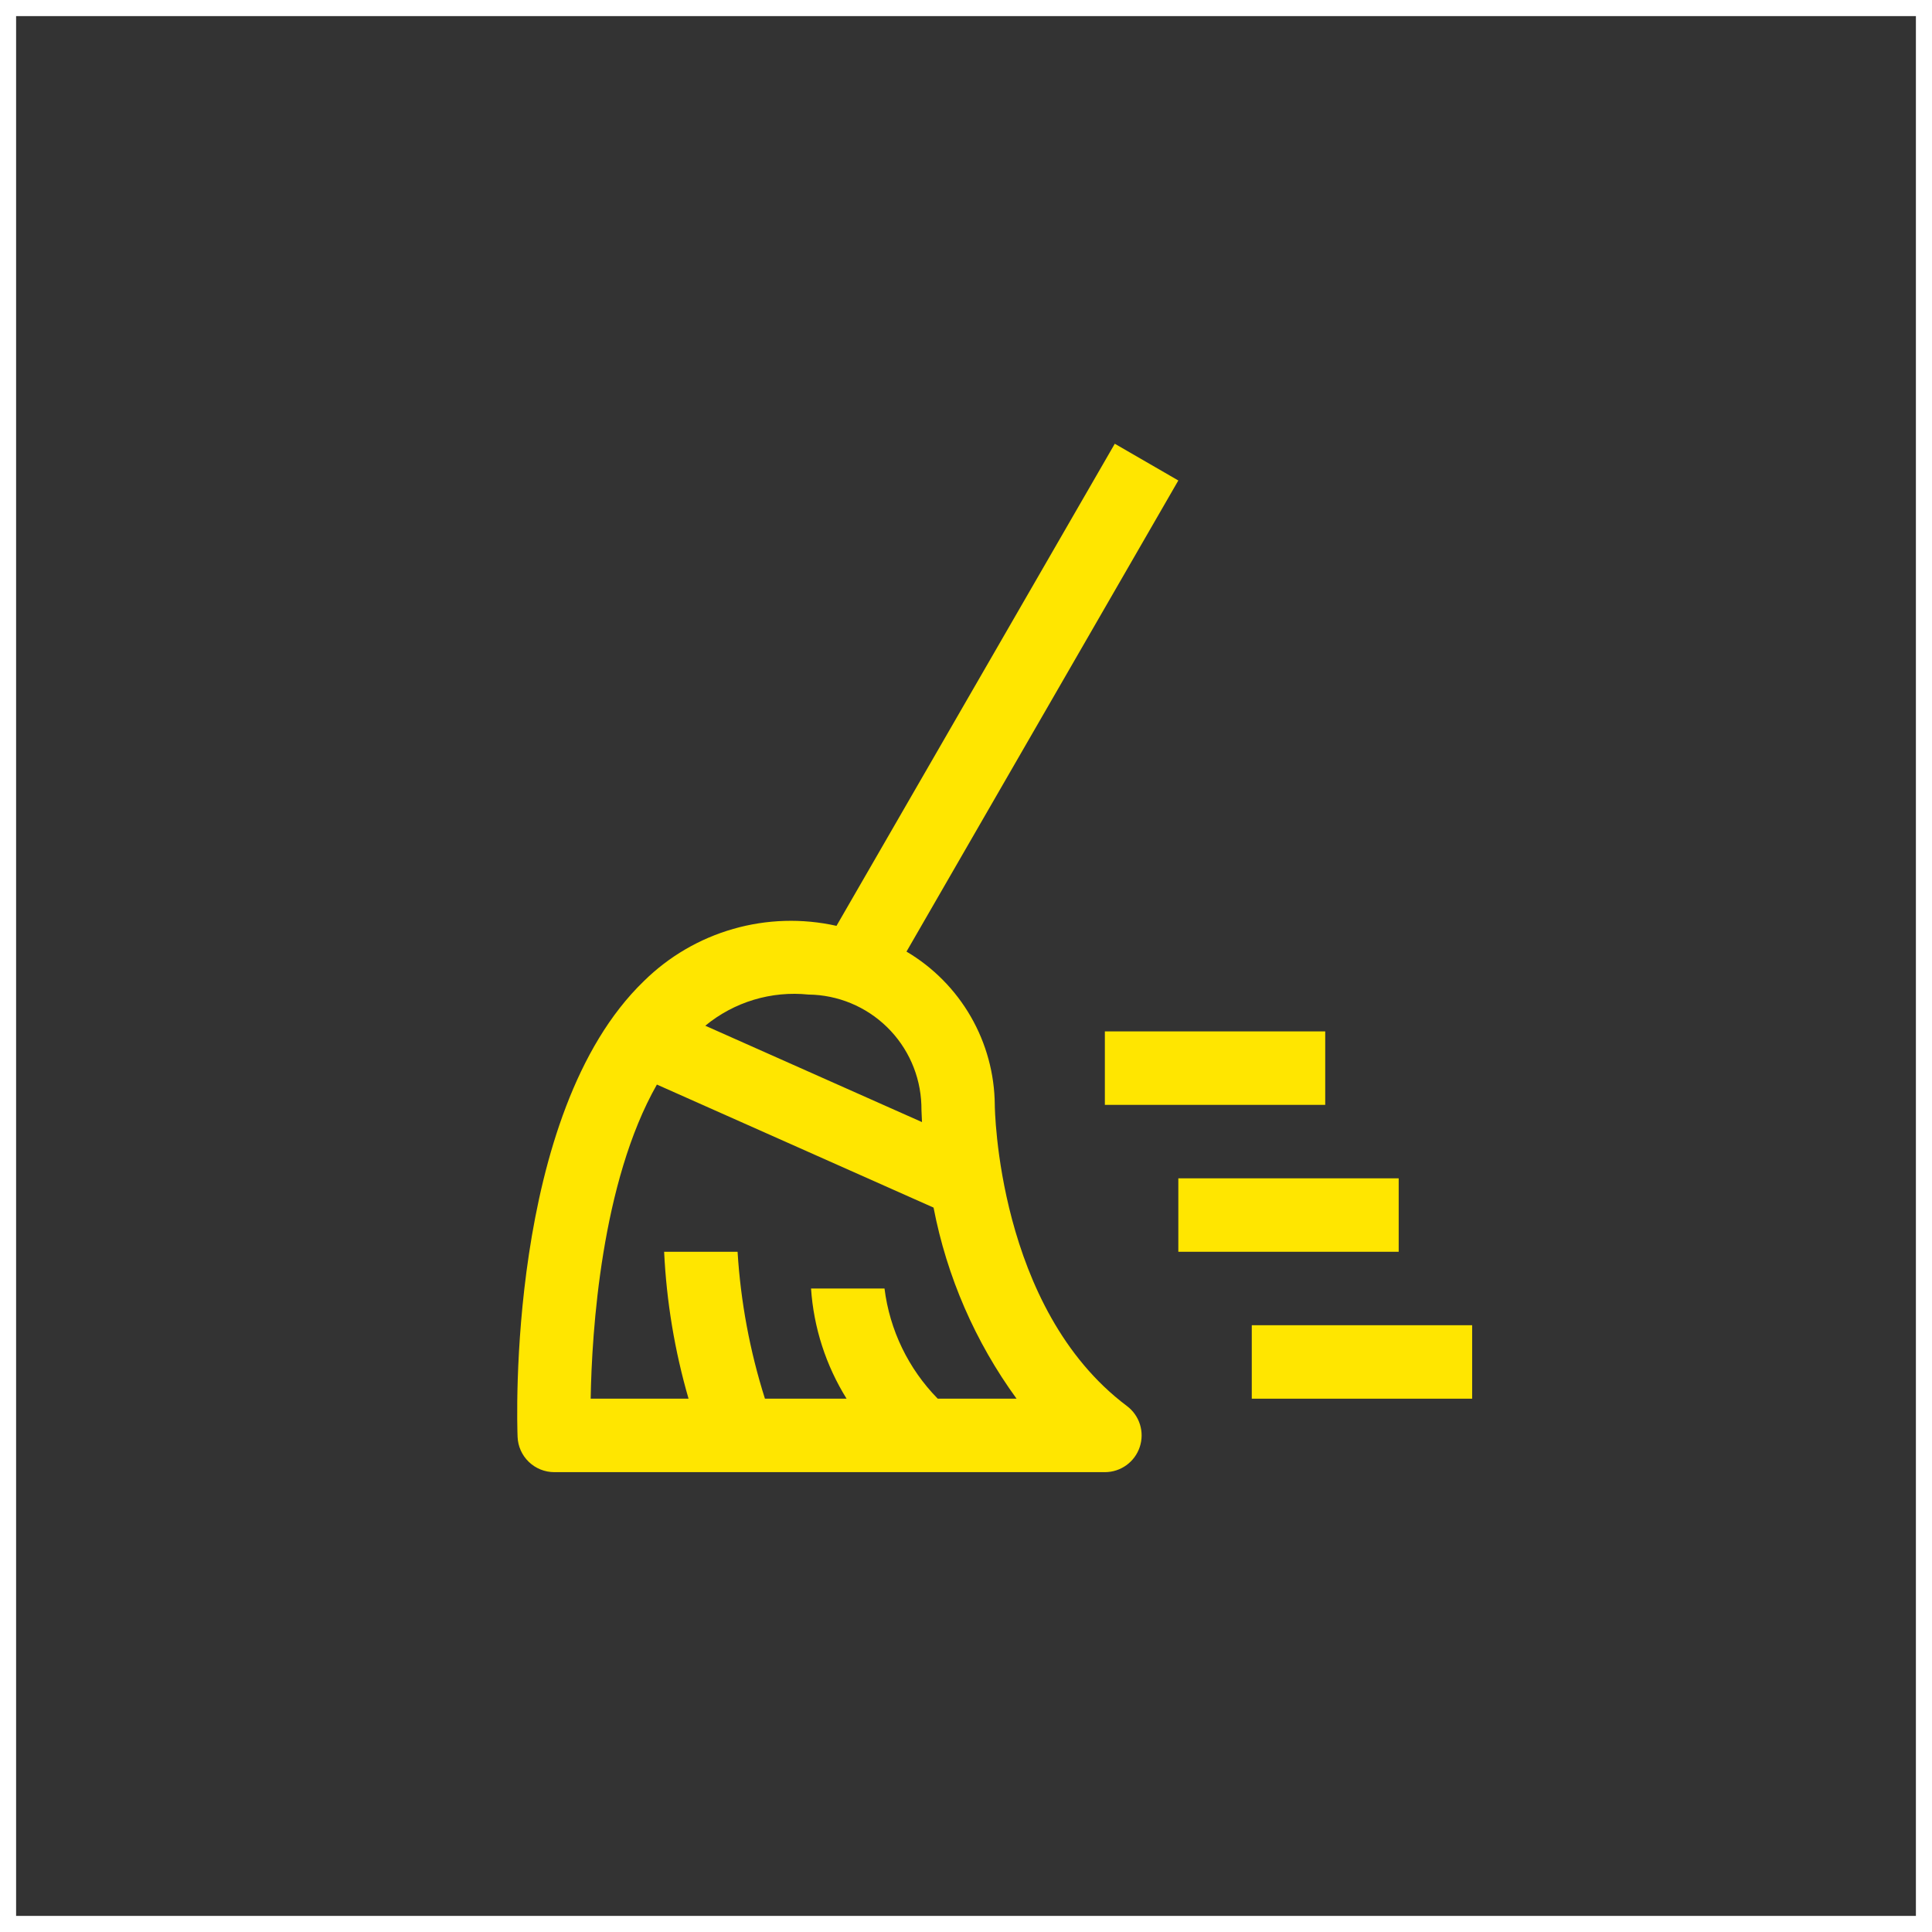 <svg width="120" height="120" viewBox="0 0 120 120" fill="none" xmlns="http://www.w3.org/2000/svg">
<rect x="0" y="0" width="120" height="120" fill="#333333" stroke="none"/>
<path d="M82.312 68.625H68.625V64.062H82.312V68.625ZM91.438 86.875H77.75V82.312H91.438V86.875ZM86.875 77.75H73.188V73.188H86.875V77.75Z" fill="#FFE600"/>
<path d="M61.788 68.625C61.772 66.7 61.259 64.812 60.298 63.144C59.337 61.476 57.961 60.085 56.304 59.105L73.188 29.844L69.241 27.562L51.956 57.506C49.835 57.032 47.628 57.098 45.539 57.697C43.449 58.296 41.543 59.409 39.995 60.935C31.454 69.172 32.116 88.431 32.148 89.248C32.171 89.837 32.422 90.394 32.847 90.802C33.273 91.21 33.84 91.438 34.429 91.438H68.627C69.106 91.438 69.573 91.287 69.961 91.007C70.35 90.727 70.64 90.332 70.791 89.878C70.943 89.423 70.948 88.933 70.805 88.476C70.662 88.019 70.379 87.618 69.996 87.331C61.92 81.272 61.788 68.748 61.788 68.625ZM50.215 61.774C52.041 61.794 53.789 62.518 55.095 63.794C56.401 65.07 57.165 66.8 57.228 68.625C57.228 68.712 57.232 69.1 57.267 69.695L43.807 63.709C44.694 62.978 45.717 62.43 46.817 62.098C47.917 61.766 49.072 61.656 50.215 61.774ZM58.245 86.875C56.422 85.018 55.26 82.614 54.938 80.031H50.375C50.538 82.459 51.297 84.809 52.583 86.875H47.512C46.574 83.914 46.003 80.85 45.812 77.75H41.25C41.397 80.841 41.906 83.903 42.767 86.875H36.688C36.758 82.687 37.349 73.434 40.801 67.364L57.985 75.006C58.811 79.293 60.571 83.345 63.141 86.875H58.245Z" fill="#FFE600"/>
<rect x="0.5" y="0.5" width="119" height="119" stroke="white"/>
</svg>
